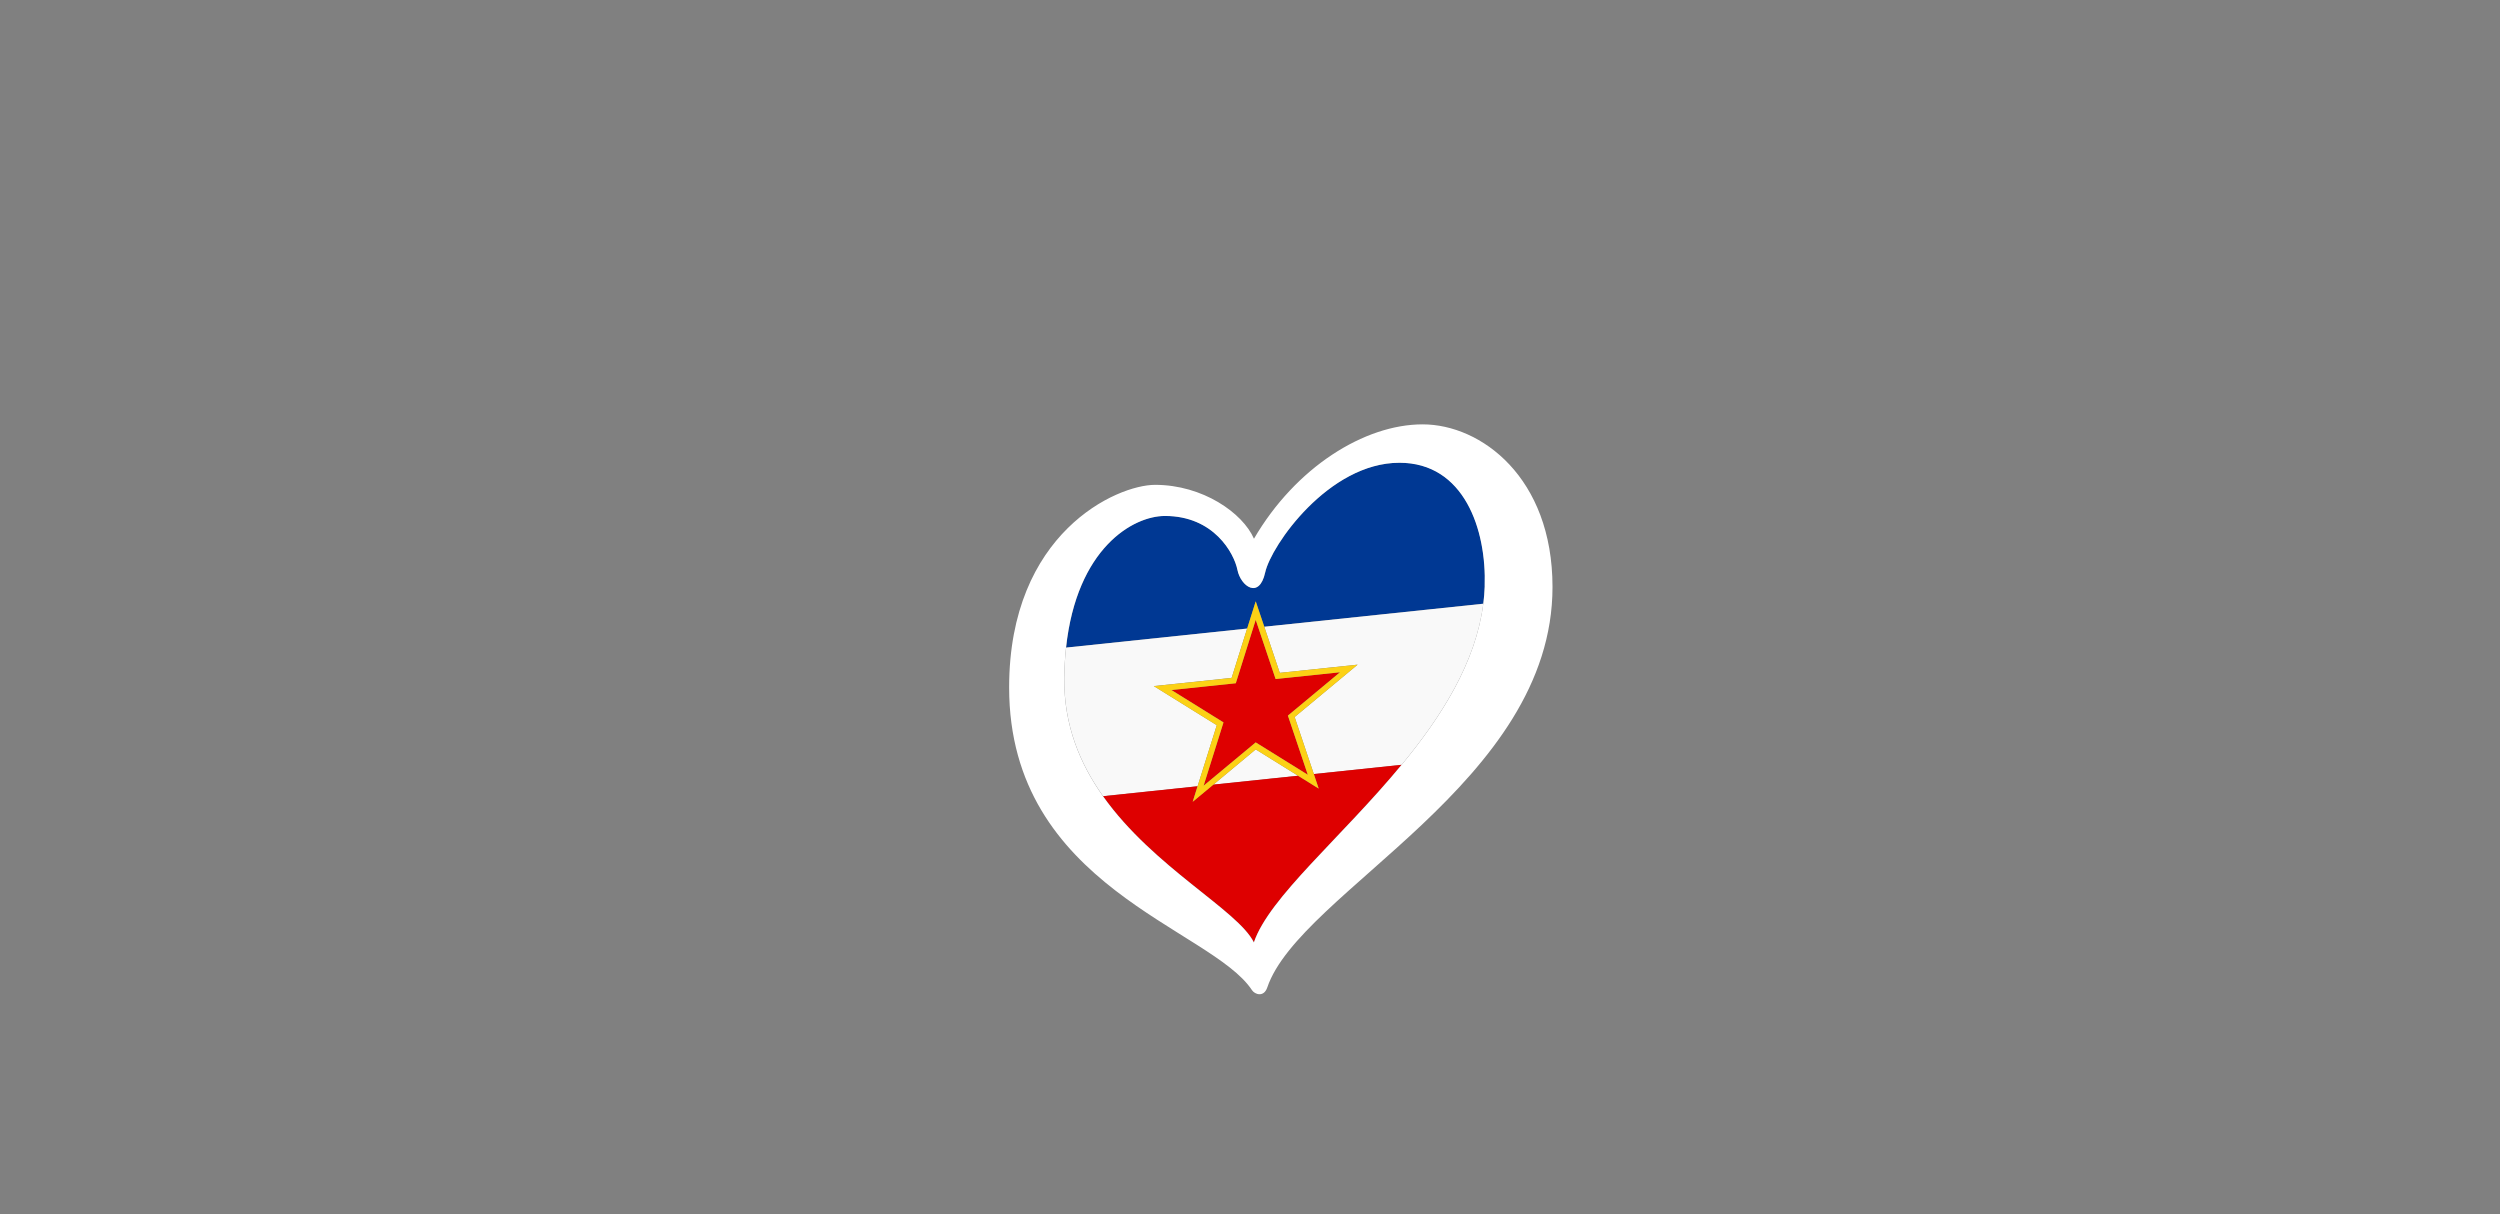 <?xml version="1.0" encoding="UTF-8"?><svg id="LOGO_LAYER" xmlns="http://www.w3.org/2000/svg" viewBox="0 0 576.63 280.04"><rect x="0" y="0" width="576.63" height="280.04" fill="#808080" stroke="none"/><defs><style>.cls-1{fill:#f9f9f9;}.cls-2{fill:#003893;}.cls-3{fill:#fff;}.cls-4{fill:#fcd115;}.cls-5{fill:#de0000;}</style></defs><g id="LOGO_GROUP"><g id="SELECT_FLAG_HERE"><g id="BLACK_FLAG"><path class="cls-2" d="m322.79,106.72c-16.31,0-29.59,19.06-30.96,25.31-1.37,6.25-5.64,3.2-6.4-.61-.76-3.81-5.42-12.43-16.71-12.43-7.37,0-20.36,7.43-22.82,30.38l41.76-4.39,1.98-6.29,1.98,5.87,50.52-5.31c.17-1.33.29-2.67.33-4.03.45-13.11-4.73-28.52-19.67-28.52Z"/><path class="cls-1" d="m295.18,155.19l17.96-1.89-14.53,12.08,4.43,13.16,20.24-2.13c9.22-11.17,17.11-23.62,18.85-37.16l-50.52,5.31,3.57,10.62Z"/><polygon class="cls-1" points="279.86 180.98 299.4 178.93 289.63 172.85 279.86 180.98"/><path class="cls-1" d="m280.65,167.27l-14.53-9.03,17.96-1.89,3.57-11.37-41.76,4.39c-.24,2.21-.38,4.55-.41,7.05-.12,10.76,3.61,19.7,8.95,27.23l21.79-2.29,4.43-14.09Z"/><path class="cls-5" d="m304.16,181.88l-4.76-2.96-19.55,2.05-4.76,3.95,1.12-3.57-21.79,2.29c11.69,16.48,31.09,26.24,34.79,33.71,3.49-10.37,20.25-24.23,34.06-40.95l-20.24,2.13,1.12,3.34Z"/><polygon class="cls-5" points="282.2 166.61 277.61 181.22 289.63 171.23 301.65 178.7 297.06 165.05 309.08 155.05 294.22 156.61 289.63 142.96 285.04 157.57 270.18 159.14 282.2 166.61"/><path class="cls-4" d="m266.12,158.25l14.53,9.03-4.43,14.09-1.12,3.57,4.76-3.95,9.77-8.13,9.77,6.07,4.76,2.96-1.12-3.34-4.43-13.16,14.53-12.08-17.96,1.89-3.57-10.62-1.98-5.87-1.98,6.29-3.57,11.37-17.96,1.89Zm23.51-15.28l4.59,13.65,14.86-1.56-12.02,10,4.59,13.65-12.02-7.47-12.02,10,4.59-14.61-12.02-7.47,14.86-1.56,4.59-14.61Z"/><path class="cls-3" d="m328.12,97.88c-13.42,0-29.29,9.91-38.89,26.38-2.59-5.95-11.83-12.43-22.8-12.43-8.84,0-33.67,11.05-33.67,46.73,0,46.05,46.59,55.51,56.01,69.82.65.99,2.73,1.73,3.53-.62,7.51-22.18,65.79-47.24,65.79-92.37,0-25.31-16.53-37.51-29.95-37.51Zm14.33,37.36c-.05,1.35-.16,2.69-.33,4.03-1.73,13.54-9.62,25.99-18.85,37.16-13.8,16.72-30.57,30.58-34.06,40.95-3.7-7.48-23.1-17.24-34.79-33.71-5.34-7.53-9.07-16.47-8.95-27.23.03-2.5.17-4.85.41-7.05,2.47-22.95,15.45-30.38,22.82-30.38,11.28,0,15.94,8.61,16.71,12.43.76,3.81,5.03,6.86,6.4.61,1.37-6.25,14.65-25.31,30.96-25.31,14.94,0,20.12,15.41,19.67,28.52Z"/></g></g></g></svg>